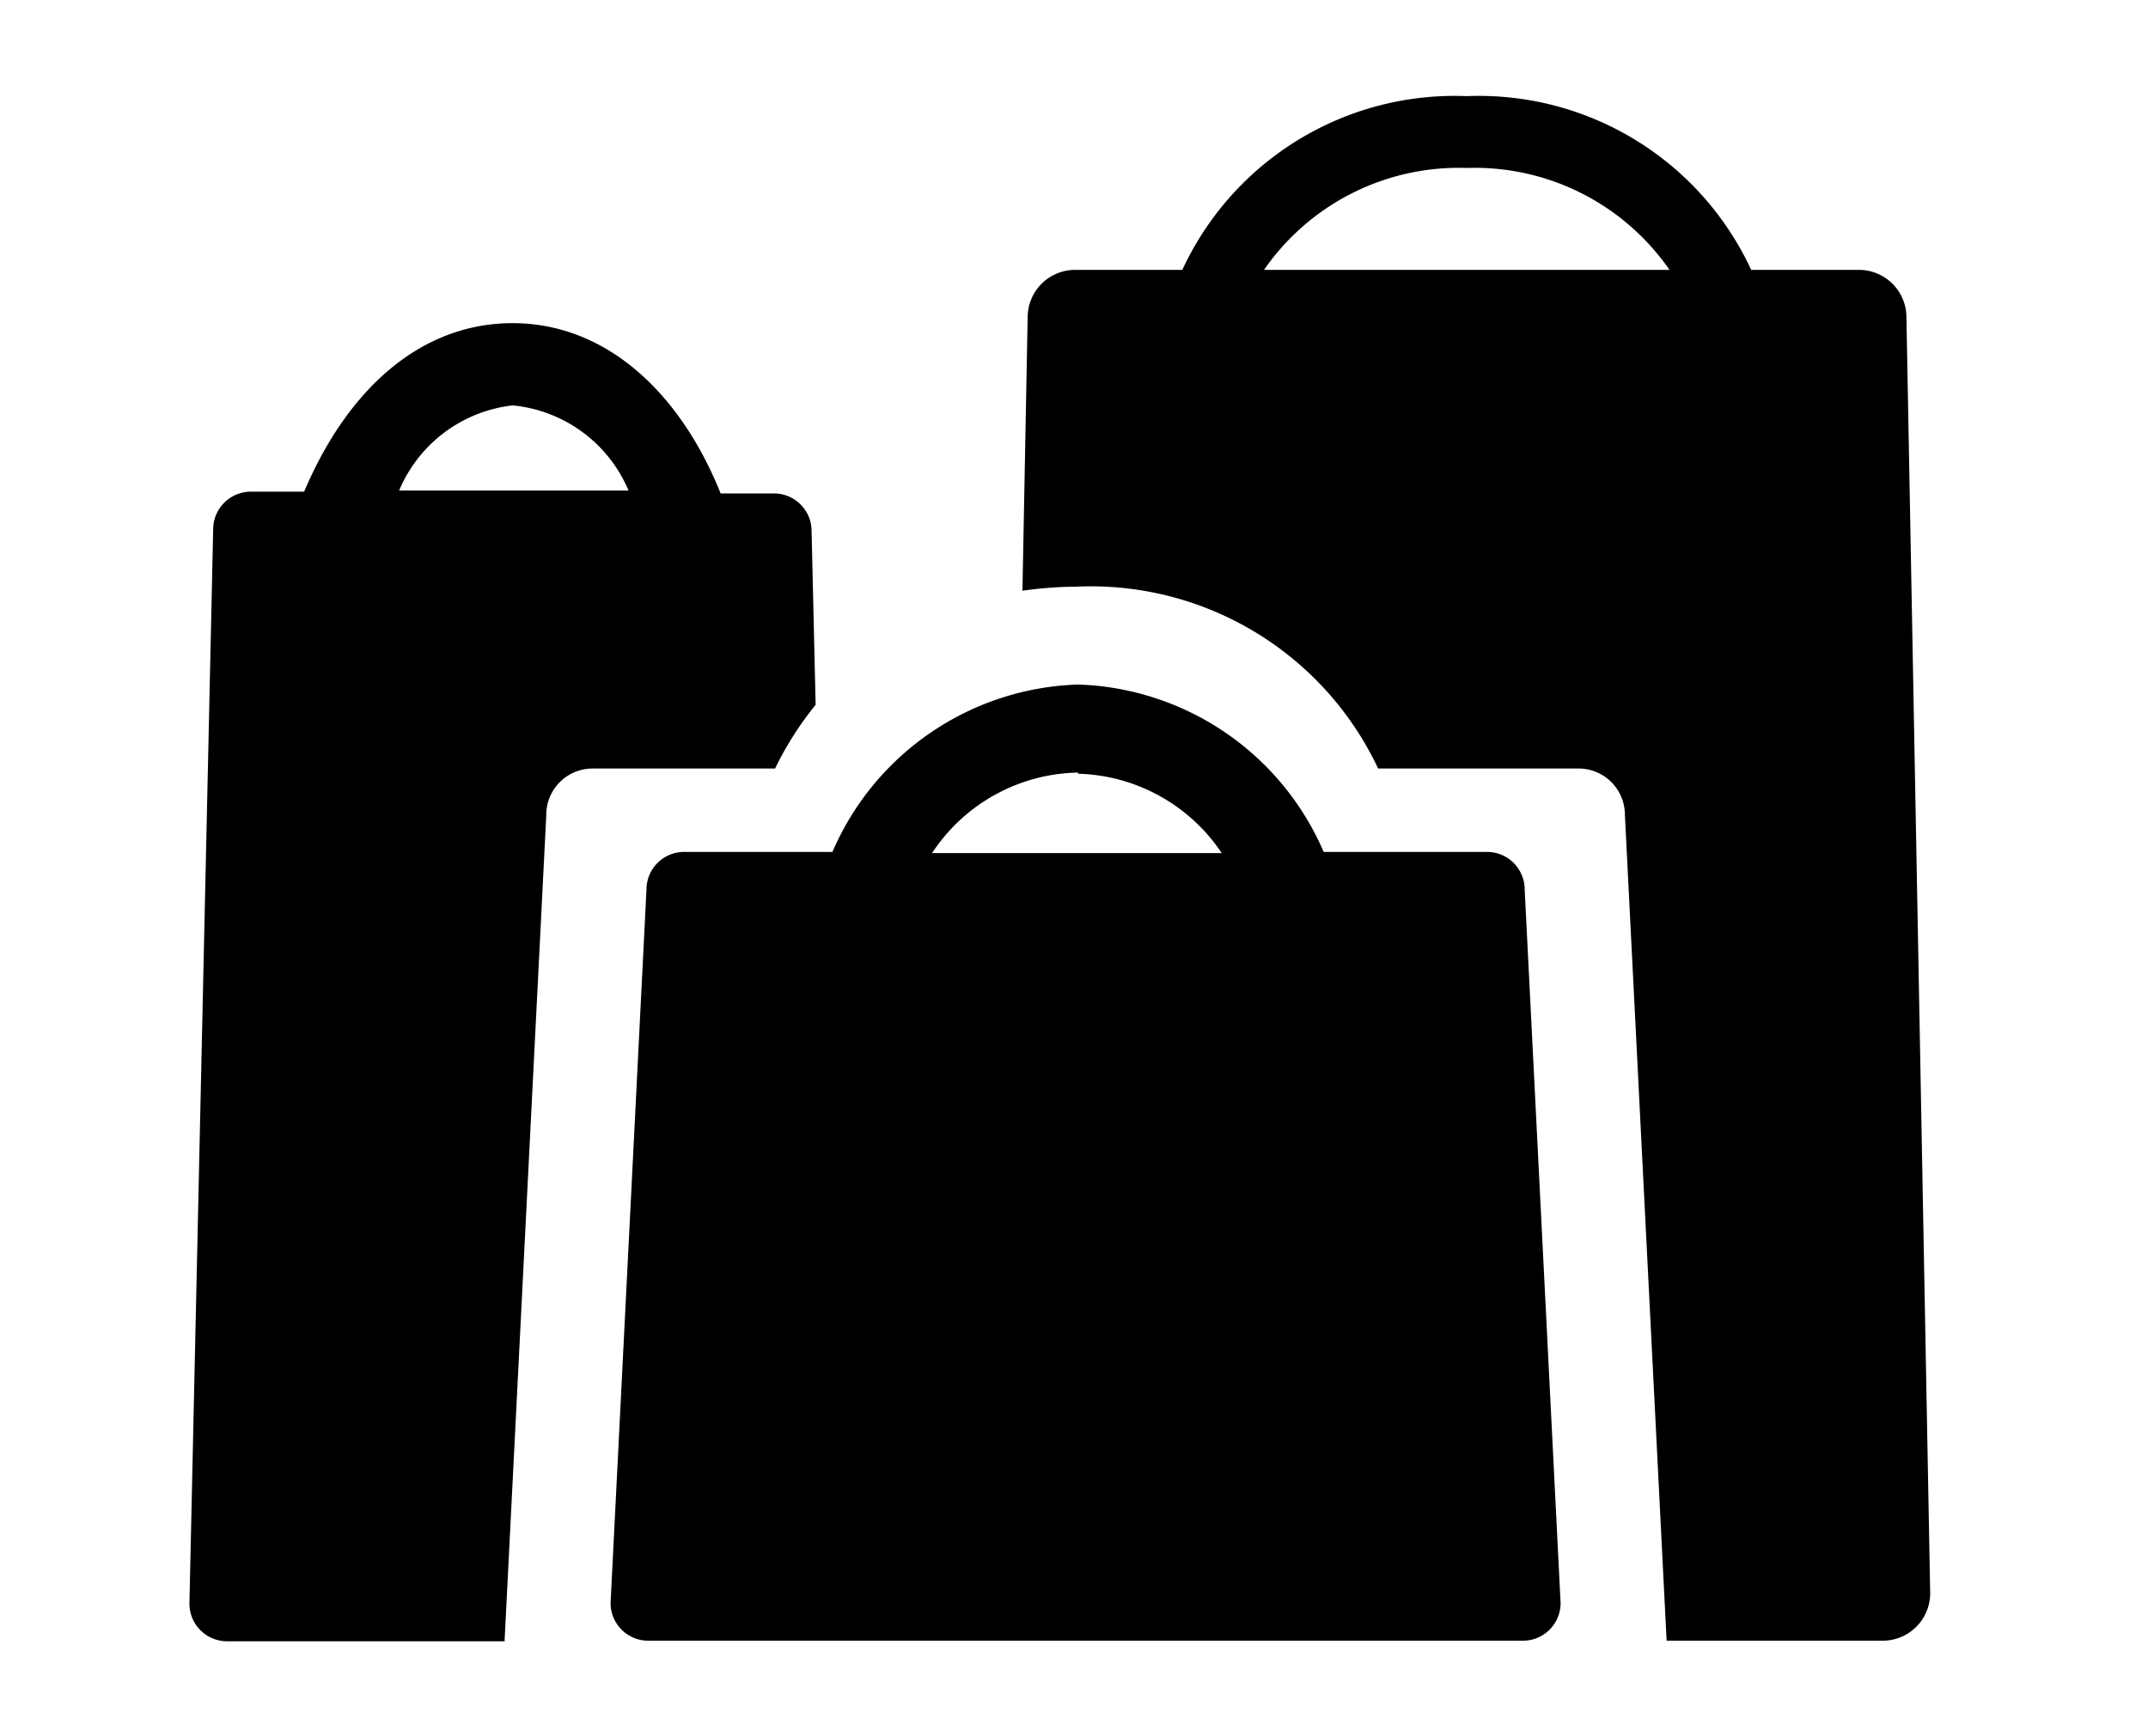 <svg xmlns="http://www.w3.org/2000/svg" viewBox="0 0 37.08 29.98"><defs><style>.cls-1{fill:none;}</style></defs><title>mall</title><g id="レイヤー_2" data-name="レイヤー 2"><g id="レイヤー_1-2" data-name="レイヤー 1"><path d="M26.32,15.36a.65.65,0,0,0-.65-.65H22.85a4.78,4.78,0,0,0-4.24-2.89,4.78,4.78,0,0,0-4.24,2.89H11.81a.65.65,0,0,0-.65.65l-.62,12.32a.65.65,0,0,0,.65.65H26.29a.65.65,0,0,0,.65-.65Zm-7.71-2a3.08,3.08,0,0,1,2.48,1.37h-5A3.08,3.08,0,0,1,18.61,13.34Z"/><path class="cls-1" d="M8.85,7a2.42,2.42,0,0,0-2,1.47H10.8A2.42,2.42,0,0,0,8.85,7Z"/><path class="cls-1" d="M25.32,2.9a4.09,4.09,0,0,0-3.51,1.76h7A4.09,4.09,0,0,0,25.32,2.9Z"/><path d="M10.23,13.27h3.15a5.62,5.62,0,0,1,.7-1.1l-.07-3a.65.65,0,0,0-.65-.65h-.92c-.71-1.77-2-2.94-3.59-2.94S6,6.72,5.25,8.49H4.33a.65.65,0,0,0-.65.65L3.27,27.69a.65.65,0,0,0,.65.65H8.71l.72-14.26A.8.8,0,0,1,10.23,13.27ZM8.85,7a2.42,2.42,0,0,1,2,1.47H6.89A2.42,2.42,0,0,1,8.85,7Z"/><path d="M32.91,5.48a.82.82,0,0,0-.82-.82H30.23a5.18,5.18,0,0,0-4.91-3,5.18,5.18,0,0,0-4.91,3H18.56a.82.82,0,0,0-.82.82l-.09,4.72a6.93,6.93,0,0,1,.93-.07,5.48,5.48,0,0,1,5.21,3.14h3.46a.8.8,0,0,1,.8.8l.72,14.26H32.5a.82.82,0,0,0,.82-.82ZM21.82,4.66A4.09,4.09,0,0,1,25.32,2.9a4.09,4.09,0,0,1,3.5,1.76Z"/><rect class="cls-1" width="37.08" height="29.98"/></g></g></svg>